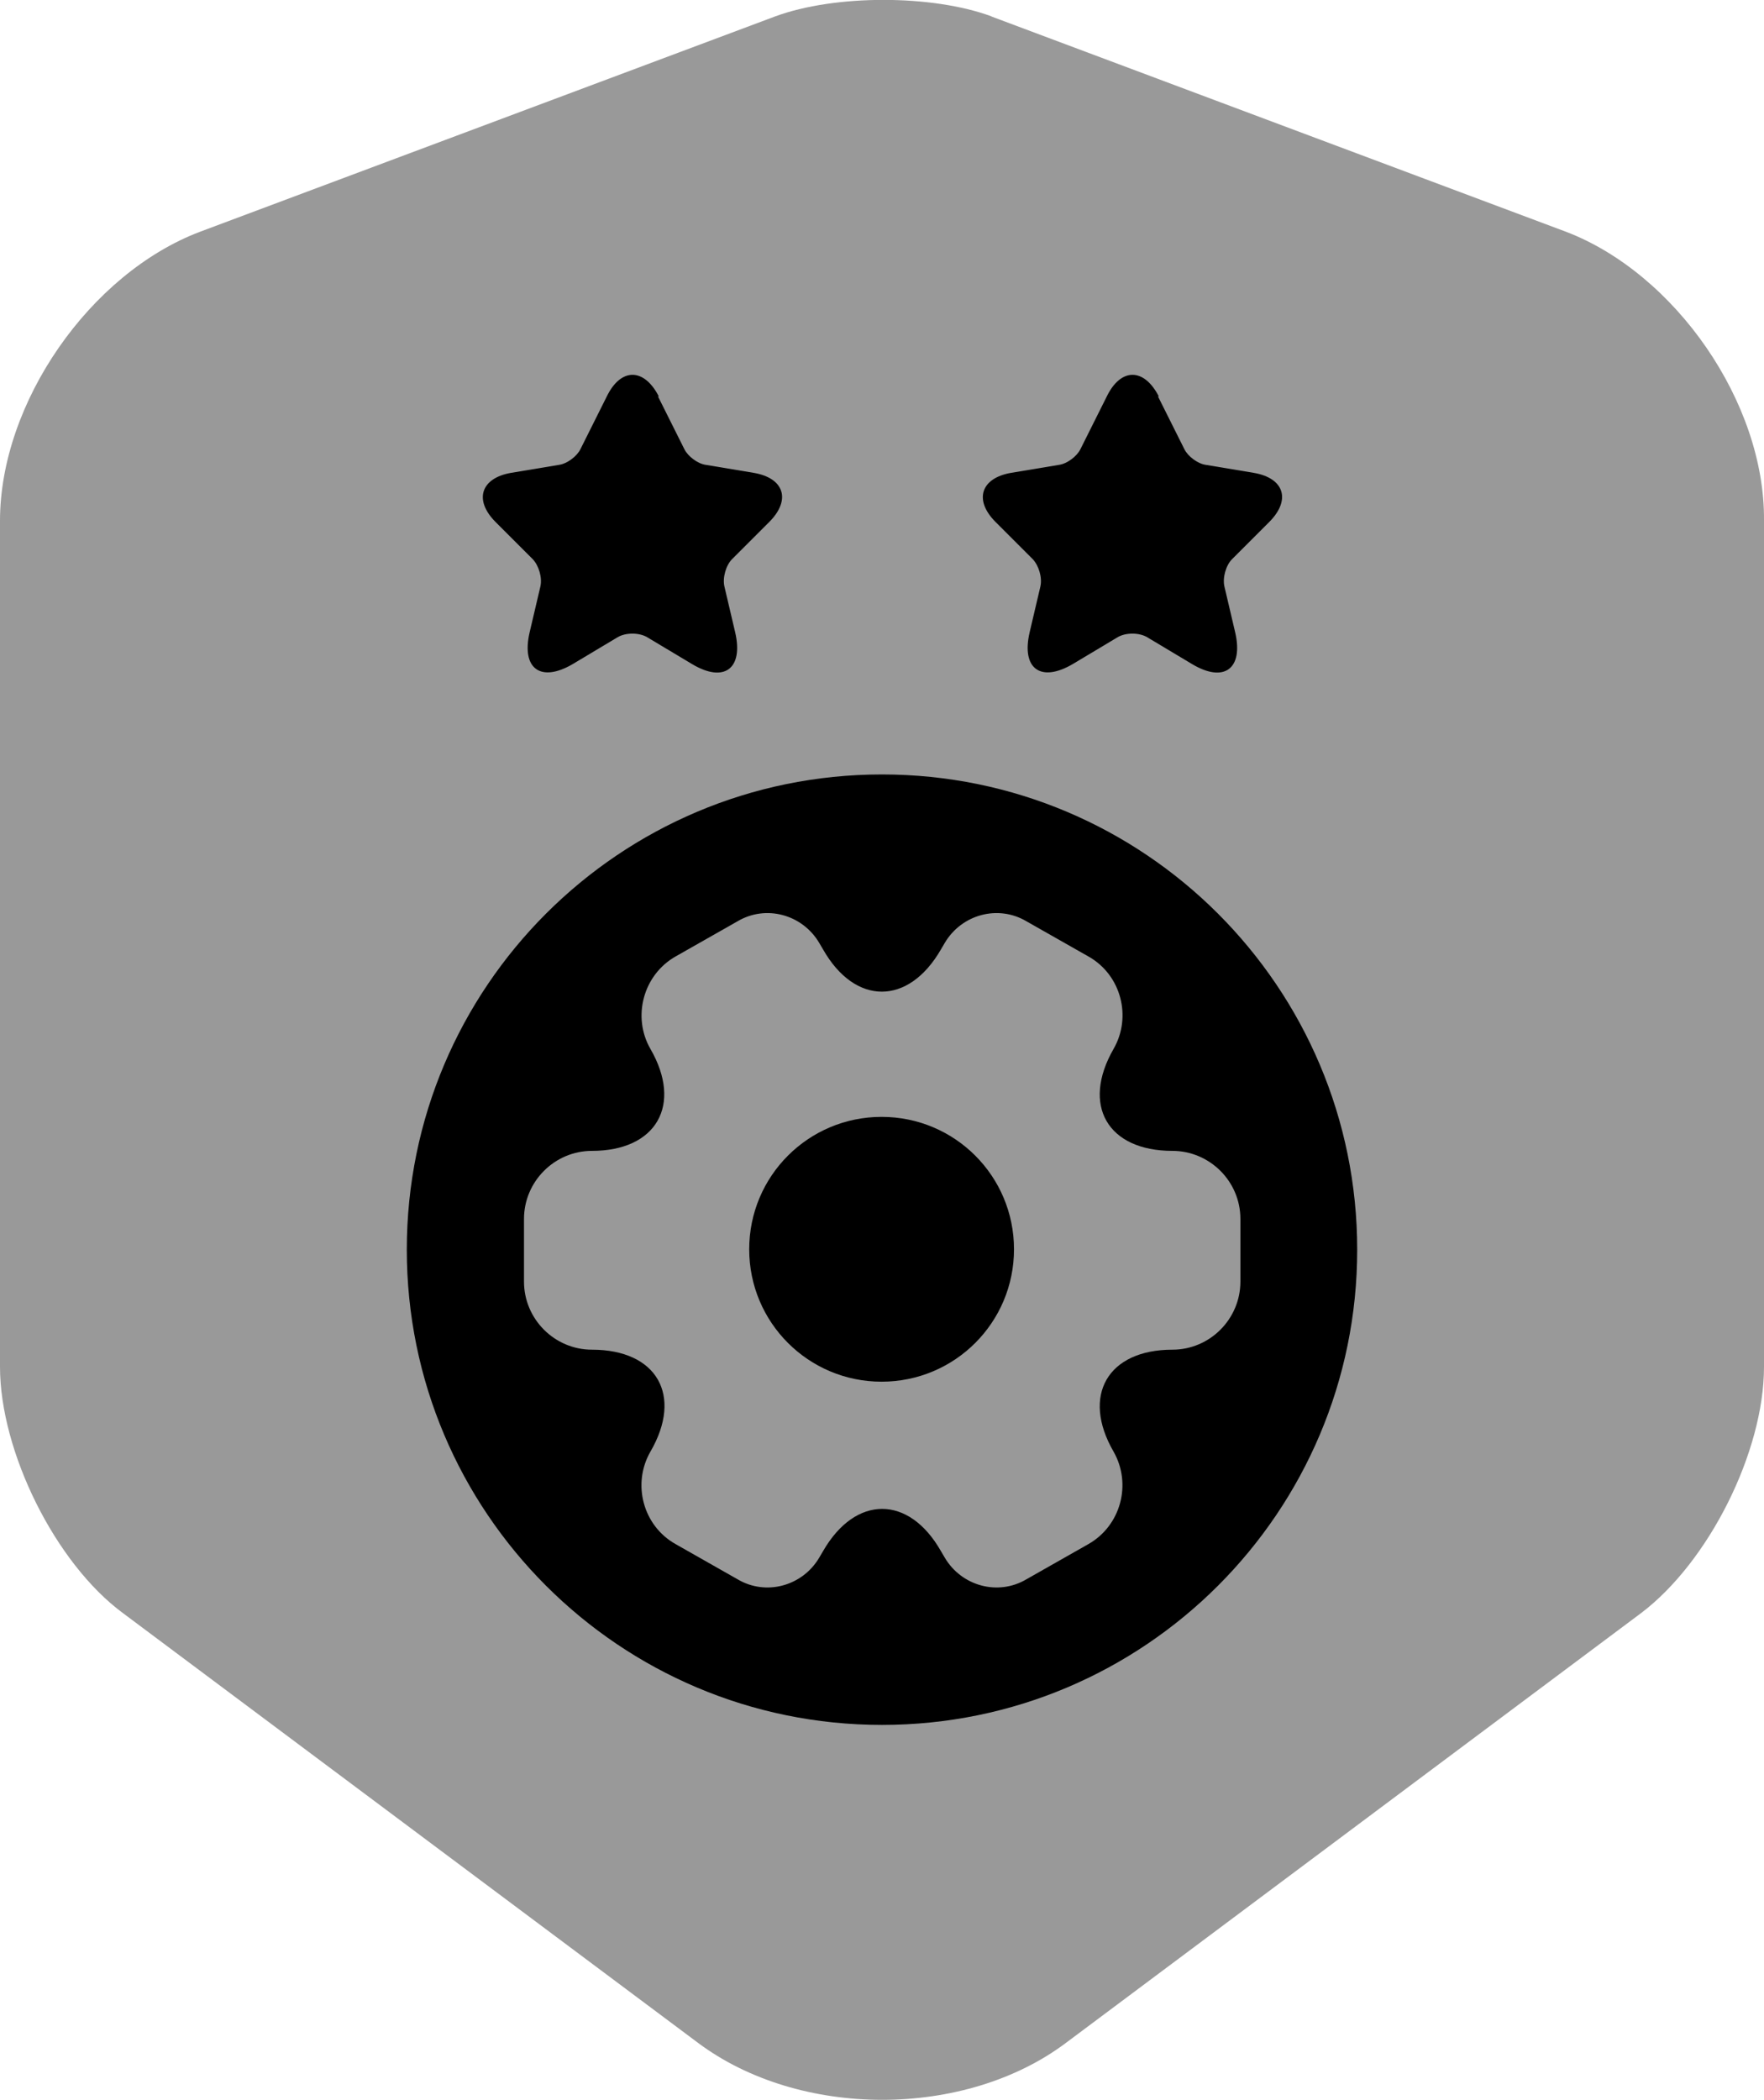 
<svg  xmlns="http://www.w3.org/2000/svg" viewBox="0 0 44.1 52.5">
  <g >
    <path fill="currentColor"   stroke-width="0"  fill-rule="evenodd" isolation="isolate" opacity="0.4" class="cls-2" d="m24.78.41l14.36,5.38c2.74,1.04,4.99,4.28,4.96,7.23v21.15c0,2.12-1.38,4.88-3.08,6.16l-14.36,10.73c-2.53,1.91-6.68,1.91-9.22,0l-14.36-10.73c-1.7-1.25-3.08-4.05-3.08-6.16V13.02c0-2.95,2.25-6.19,5.01-7.23L19.38.41c1.49-.55,3.92-.55,5.41,0Z"/>
    <path fill="currentColor"   stroke-width="0"  class="cls-3" d="m16.45,9.91l.66,1.32c.09.18.33.36.53.39l1.2.2c.77.13.94.68.39,1.23l-.93.93c-.15.15-.24.46-.19.68l.27,1.15c.21.91-.28,1.27-1.08.79l-1.12-.67c-.2-.12-.54-.12-.74,0l-1.12.67c-.8.47-1.29.12-1.08-.79l.27-1.15c.05-.22-.04-.52-.19-.68l-.93-.93c-.55-.55-.37-1.1.39-1.23l1.2-.2c.2-.03.44-.21.53-.39l.66-1.32c.35-.72.93-.72,1.3,0Z"/>
    <path fill="currentColor"   stroke-width="0"  class="cls-3" d="m28.95,9.91l.66,1.32c.09.18.33.36.53.39l1.2.2c.77.13.94.68.39,1.23l-.93.93c-.15.15-.24.46-.19.68l.27,1.15c.21.91-.28,1.27-1.08.79l-1.12-.67c-.2-.12-.54-.12-.74,0l-1.12.67c-.8.47-1.29.12-1.08-.79l.27-1.15c.05-.22-.04-.52-.19-.68l-.93-.93c-.55-.55-.37-1.1.39-1.23l1.2-.2c.2-.03.44-.21.53-.39l.66-1.32c.35-.72.93-.72,1.3,0Z"/>
    <path fill="currentColor"   stroke-width="0" fill-rule="evenodd" class="cls-1" d="m22.05,43.12c6.56,0,11.88-5.32,11.88-11.88s-5.32-11.88-11.88-11.88-11.88,5.32-11.88,11.88,5.32,11.88,11.88,11.88Zm-8.95-12.65v1.57c0,.93.76,1.7,1.7,1.7,1.62,0,2.28,1.14,1.46,2.55-.46.8-.19,1.85.63,2.31l1.55.88c.71.42,1.62.17,2.04-.54l.1-.17c.81-1.4,2.14-1.4,2.94,0l.1.17c.42.71,1.33.96,2.04.54l1.55-.88c.81-.46,1.09-1.5.63-2.31-.81-1.4-.15-2.55,1.47-2.55.94,0,1.7-.77,1.7-1.7v-1.57c0-.94-.77-1.7-1.7-1.7-1.62,0-2.28-1.14-1.47-2.55.46-.8.19-1.85-.63-2.31l-1.55-.88c-.71-.42-1.62-.17-2.04.54l-.1.17c-.81,1.4-2.14,1.4-2.94,0l-.1-.17c-.42-.71-1.33-.96-2.04-.54l-1.55.88c-.81.46-1.09,1.51-.63,2.31.81,1.4.15,2.55-1.46,2.55-.94,0-1.7.77-1.7,1.7Z"/>
    <path fill="currentColor"   stroke-width="0"  class="cls-3" d="m22.04,34.54c1.83,0,3.31-1.48,3.31-3.31s-1.48-3.31-3.31-3.31-3.31,1.48-3.31,3.31,1.48,3.31,3.31,3.31Z"/>
  </g>
</svg>